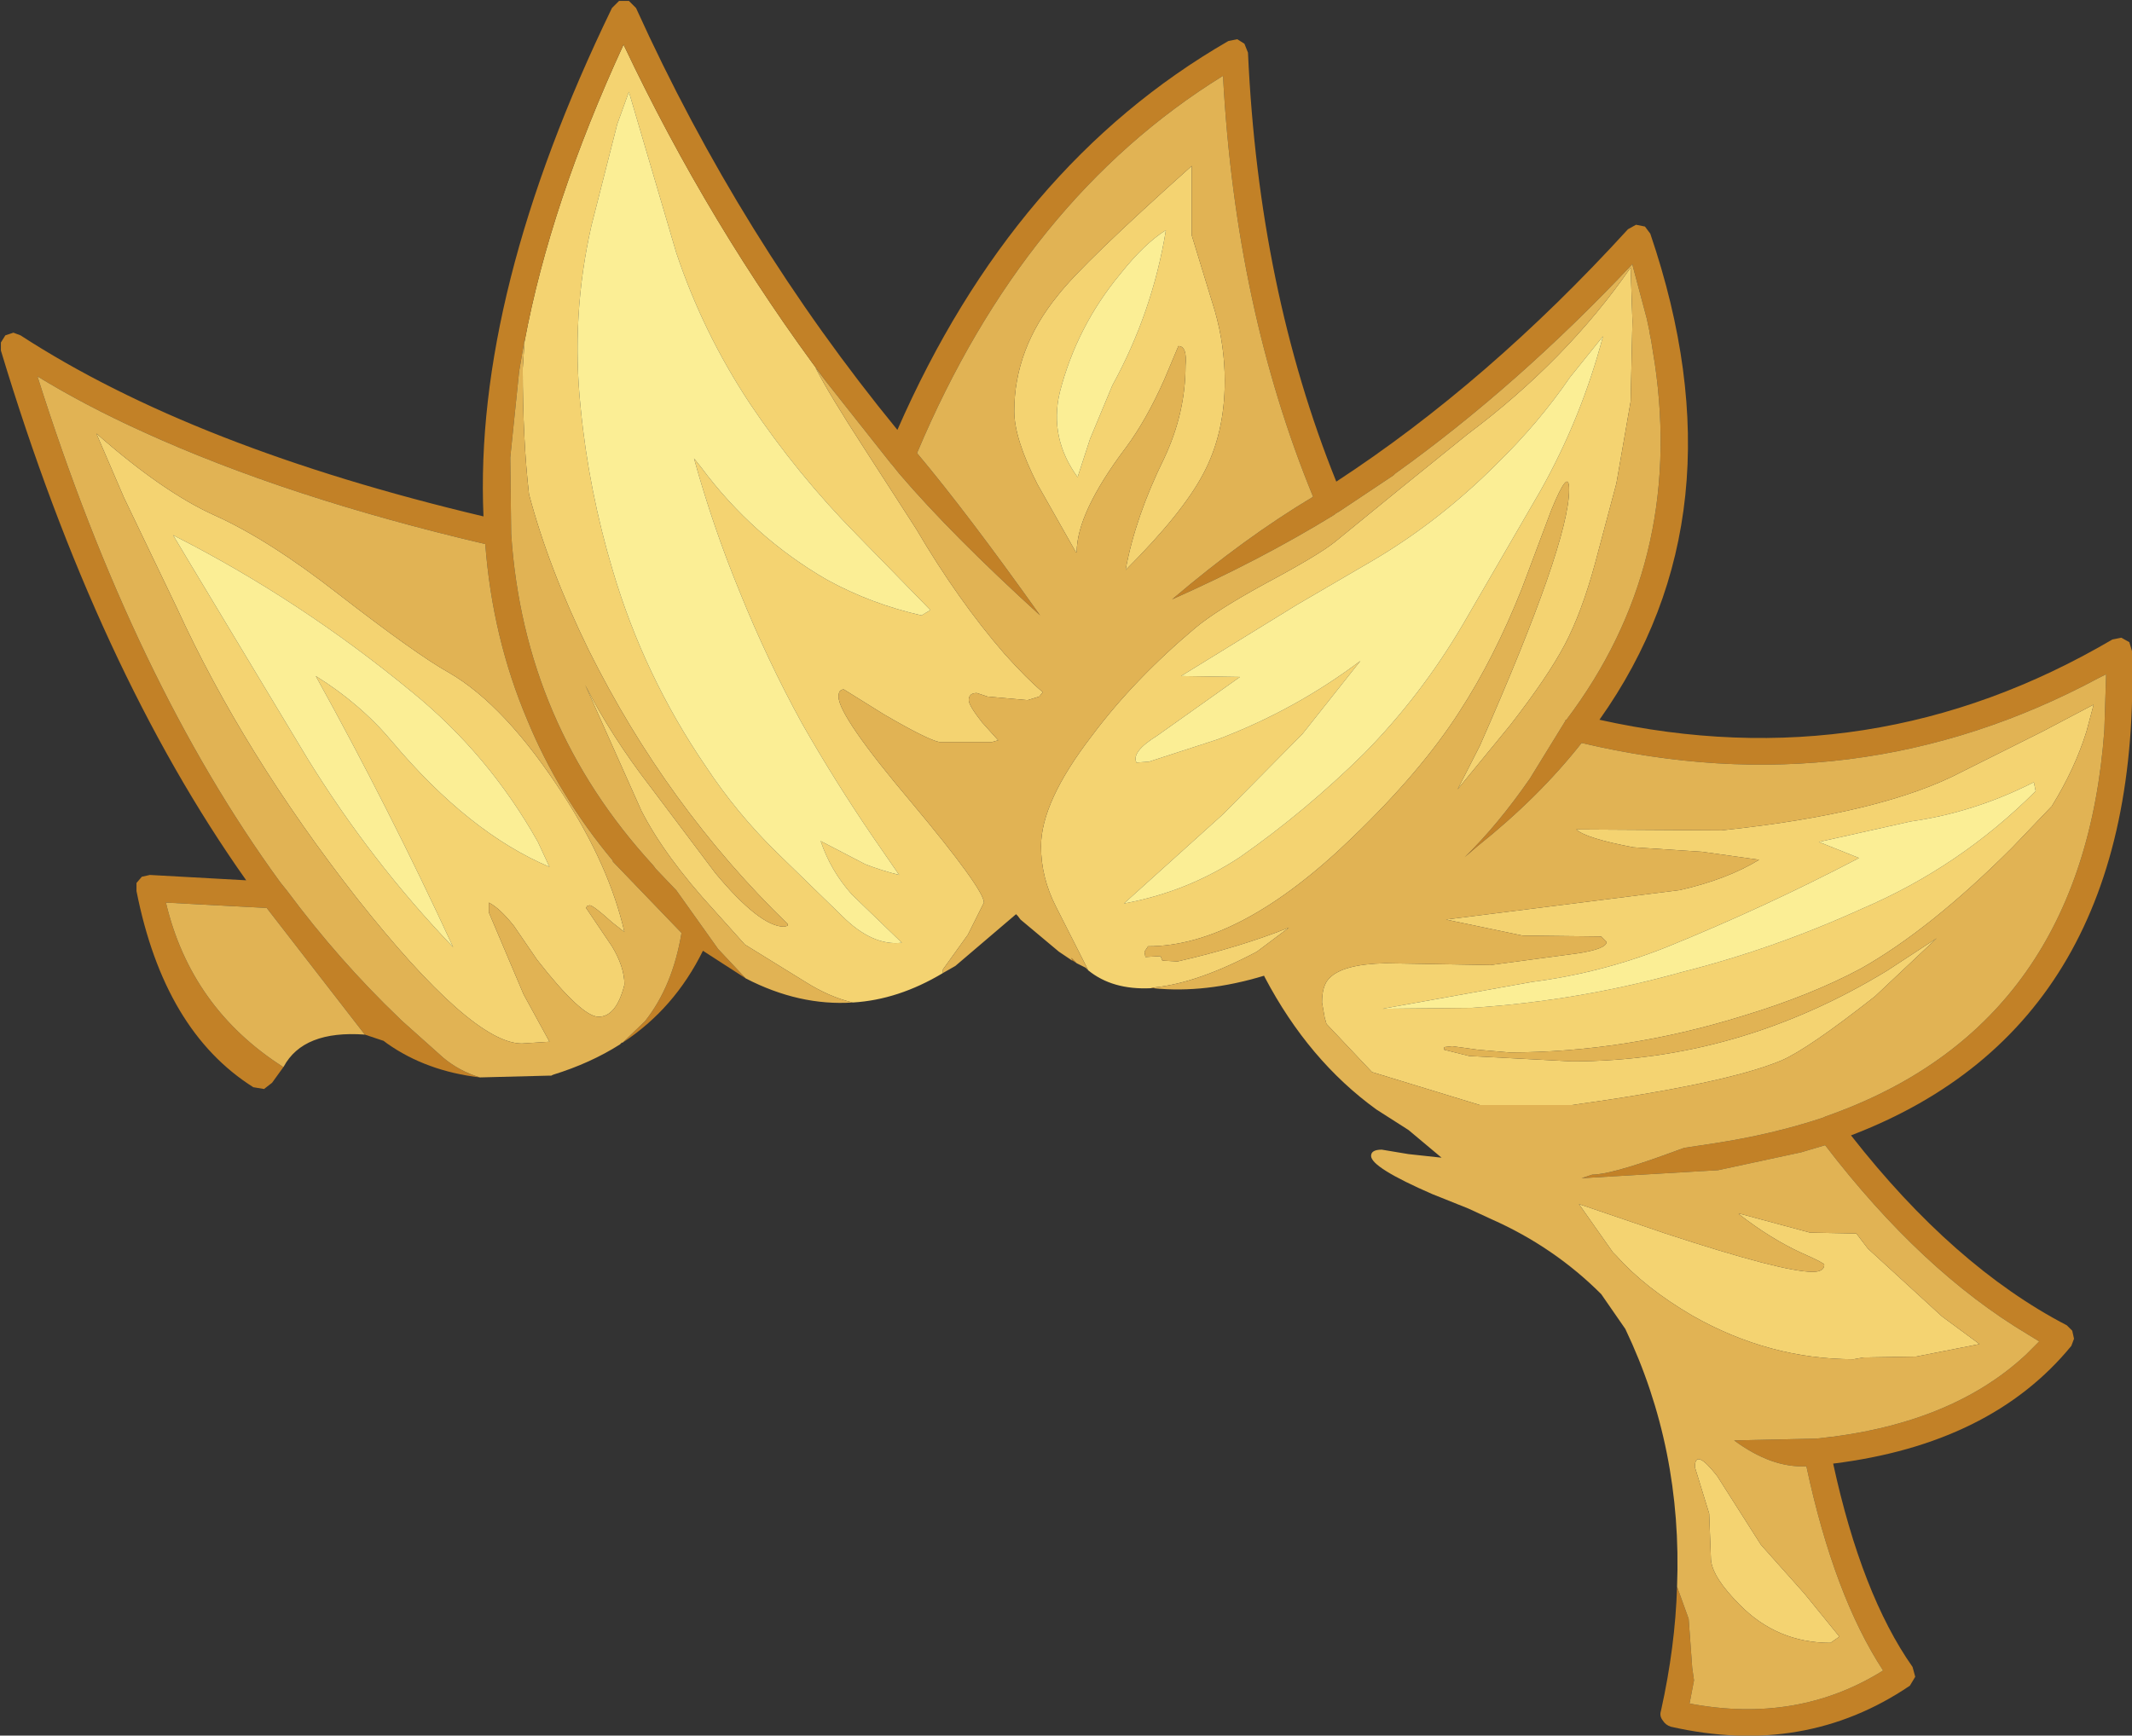 <?xml version="1.0" encoding="UTF-8" standalone="no"?>
<svg xmlns:ffdec="https://www.free-decompiler.com/flash" xmlns:xlink="http://www.w3.org/1999/xlink" ffdec:objectType="shape" height="97.3px" width="119.5px" xmlns="http://www.w3.org/2000/svg">
  <rect width="100%" height="100%" fill="#333333" stroke="none"/>
  <g transform="matrix(1.0, 0.0, 0.0, 1.0, 39.55, 49.2)">
    <path d="M-10.15 -30.05 Q-8.7 -37.8 -4.6 -46.7 0.2 -36.55 6.8 -27.75 L6.15 -28.6 Q6.95 -27.05 8.9 -24.05 L11.8 -19.55 Q14.15 -15.55 16.75 -12.55 18.05 -11.1 18.9 -10.4 L18.7 -10.15 18.05 -9.95 15.8 -10.15 15.2 -10.35 Q14.75 -10.35 14.75 -9.95 14.75 -9.65 15.5 -8.7 L16.4 -7.7 16.05 -7.6 13.1 -7.6 Q12.4 -7.75 10.0 -9.15 L7.75 -10.55 Q7.45 -10.55 7.45 -10.15 7.45 -9.05 11.55 -4.2 15.6 0.65 15.6 1.4 L14.7 3.2 13.3 5.15 13.3 5.35 Q10.8 6.85 8.25 7.0 6.95 6.7 5.6 5.85 L2.2 3.75 0.45 1.8 Q-2.3 -1.2 -3.6 -3.75 L-6.75 -10.8 Q-5.3 -7.95 -3.1 -5.1 L0.55 -0.25 Q3.05 2.75 4.4 2.75 L4.6 2.7 4.6 2.6 Q-2.2 -4.0 -6.55 -12.75 -8.8 -17.35 -9.9 -21.5 -10.25 -24.55 -10.25 -28.55 L-10.15 -30.05 M24.95 6.2 Q22.8 6.3 21.45 5.2 L19.65 1.65 Q18.8 0.0 18.8 -1.75 18.8 -4.25 21.65 -7.95 24.0 -11.1 27.45 -14.0 28.65 -15.0 31.4 -16.5 34.3 -18.05 35.25 -18.8 L39.05 -21.9 42.7 -24.85 Q48.25 -29.0 51.85 -34.2 L51.85 -34.15 51.95 -31.2 51.85 -26.7 51.05 -22.1 49.85 -17.6 Q49.1 -14.85 48.15 -13.05 47.2 -11.25 45.1 -8.55 L42.15 -4.95 43.4 -7.4 Q48.4 -18.75 48.4 -21.75 48.4 -23.05 47.4 -20.6 L45.75 -16.2 Q44.2 -12.3 42.25 -9.3 40.1 -5.95 36.25 -2.25 29.95 3.85 24.8 3.85 L24.6 4.15 24.65 4.45 25.5 4.4 25.6 4.65 26.45 4.7 Q29.95 3.9 32.7 2.8 L30.9 4.15 Q27.6 5.9 25.2 6.15 L24.95 6.2 M25.8 -36.3 Q24.6 -35.55 23.25 -33.85 20.8 -30.9 19.85 -27.2 19.25 -24.65 20.85 -22.45 L21.55 -24.6 22.8 -27.6 Q25.05 -31.7 25.8 -36.3 M17.3 -26.15 Q17.3 -29.65 19.75 -32.65 21.15 -34.45 27.25 -39.9 L27.25 -36.0 28.55 -31.75 Q29.1 -29.8 29.1 -27.85 29.1 -24.9 27.9 -22.65 26.75 -20.45 23.55 -17.25 L23.55 -17.3 Q24.1 -20.25 25.7 -23.5 26.9 -26.05 26.9 -28.7 27.0 -29.8 26.5 -29.8 L25.7 -27.9 Q24.7 -25.65 23.55 -24.1 20.8 -20.45 20.8 -18.25 L20.75 -18.25 18.6 -22.05 Q17.3 -24.6 17.3 -26.15 M-4.3 -44.05 L-4.95 -42.25 -6.4 -36.55 Q-7.55 -31.5 -7.0 -26.3 -6.55 -21.7 -5.2 -17.2 -3.45 -11.3 0.0 -6.25 1.75 -3.6 4.0 -1.4 L7.65 2.15 Q9.35 3.85 11.0 3.65 L8.2 0.95 Q7.0 -0.4 6.45 -2.05 L8.95 -0.75 Q9.85 -0.4 10.85 -0.15 L9.4 -2.25 Q7.25 -5.4 5.4 -8.65 3.45 -12.2 1.9 -16.05 0.4 -19.7 -0.65 -23.5 L-0.25 -23.0 Q2.65 -19.1 6.8 -16.7 9.25 -15.35 12.1 -14.7 L12.6 -15.0 8.45 -19.25 Q5.15 -22.6 2.5 -26.55 -0.15 -30.55 -1.65 -35.05 L-4.3 -44.05 M50.3 -30.35 L48.45 -28.05 Q46.7 -25.5 44.35 -23.2 41.1 -19.95 37.35 -17.75 L33.15 -15.3 26.65 -11.3 29.95 -11.25 25.3 -7.95 Q23.85 -7.05 24.15 -6.45 L24.85 -6.5 28.7 -7.75 Q33.05 -9.4 36.7 -12.15 L33.45 -8.05 29.0 -3.55 23.45 1.45 Q27.0 0.8 29.95 -1.15 33.6 -3.7 36.9 -6.95 40.1 -10.2 42.45 -14.2 L46.8 -21.7 Q49.1 -25.8 50.3 -30.35 M43.4 12.75 L37.35 10.9 34.8 8.2 34.7 7.85 34.55 7.0 Q34.55 6.05 34.95 5.65 35.7 4.85 38.1 4.8 L44.0 4.9 48.85 4.25 Q50.5 4.0 50.5 3.6 L50.2 3.3 45.8 3.25 41.5 2.35 54.6 0.7 Q57.25 0.1 59.05 -1.0 L55.85 -1.45 52.0 -1.7 Q49.35 -2.2 48.8 -2.7 L56.95 -2.65 Q66.0 -3.6 70.45 -5.95 L74.95 -8.2 77.8 -9.7 77.4 -8.2 Q76.75 -6.1 75.45 -4.0 L75.4 -3.95 73.25 -1.7 Q68.65 2.9 64.75 5.1 61.95 6.6 58.15 7.75 51.55 9.8 45.05 9.8 L43.3 9.65 41.85 9.45 41.4 9.5 41.4 9.65 42.8 10.0 48.55 10.3 Q57.9 10.3 66.25 5.2 L69.0 3.4 65.55 6.65 Q61.8 9.6 60.3 10.25 57.2 11.55 48.55 12.75 L43.4 12.75 M74.45 -5.35 Q71.1 -3.65 67.55 -3.15 L62.4 -2.0 64.65 -1.1 Q59.4 1.65 53.85 3.9 50.2 5.35 46.3 5.85 L37.95 7.35 42.95 7.3 Q49.0 6.9 54.7 5.3 59.85 4.0 64.8 1.75 70.3 -0.6 74.55 -4.85 L74.45 -5.35 M51.05 21.2 L50.85 21.0 48.95 18.3 53.8 19.95 Q60.35 22.1 62.05 22.1 62.7 22.1 62.7 21.7 62.7 21.6 61.45 21.05 59.7 20.25 57.9 18.85 L58.0 18.85 61.9 19.9 64.5 19.95 65.15 20.8 69.3 24.6 71.4 26.15 67.85 26.85 64.9 26.9 64.35 27.0 Q59.6 27.0 55.3 24.55 52.65 23.0 51.05 21.2 M63.55 42.55 L63.05 42.9 Q60.05 42.9 57.95 40.75 56.45 39.25 56.35 38.25 L56.25 35.65 55.45 33.05 Q55.45 31.95 56.7 33.55 L59.15 37.4 61.6 40.15 63.55 42.55 M-7.95 -4.6 Q-5.4 -0.65 -4.55 3.05 L-5.25 2.5 Q-6.3 1.55 -6.5 1.55 L-6.65 1.6 -6.7 1.7 -5.25 3.85 Q-4.55 5.0 -4.55 6.0 -5.0 7.8 -6.0 7.8 -6.95 7.8 -9.45 4.6 L-10.75 2.7 Q-11.55 1.7 -12.15 1.4 L-12.15 1.95 -10.2 6.55 -8.75 9.2 -10.3 9.3 Q-13.1 9.3 -19.55 1.15 -25.9 -6.95 -29.65 -15.15 L-32.6 -21.3 -34.15 -24.9 Q-30.4 -21.6 -27.5 -20.3 -24.5 -18.95 -20.65 -15.95 -16.2 -12.5 -14.4 -11.5 -11.2 -9.65 -7.95 -4.6 M-8.75 -0.6 L-9.4 -2.0 Q-12.15 -6.9 -16.45 -10.4 -22.75 -15.6 -29.85 -19.2 L-28.8 -17.45 -22.3 -6.65 Q-18.75 -0.9 -14.15 3.9 -17.7 -3.8 -21.85 -11.3 -19.35 -9.75 -17.55 -7.6 -13.25 -2.5 -8.75 -0.6" fill="#f4d371" fill-rule="evenodd" stroke="none"/>
    <path d="M-23.65 10.6 L-24.3 11.5 -24.75 11.85 -25.35 11.75 Q-30.35 8.6 -31.9 0.75 L-31.9 0.3 -31.6 -0.05 -31.15 -0.15 -25.75 0.15 Q-34.1 -11.65 -39.5 -29.55 L-39.5 -30.0 -39.25 -30.4 -38.8 -30.55 -38.4 -30.4 Q-28.7 -24.1 -12.45 -20.25 -13.0 -32.75 -5.25 -48.75 L-4.85 -49.15 -4.3 -49.15 -3.9 -48.75 Q1.95 -35.85 10.75 -25.1 17.25 -39.95 29.3 -46.9 L29.8 -47.0 30.2 -46.75 30.4 -46.25 Q31.0 -33.0 35.35 -22.2 43.85 -27.75 51.7 -36.35 L52.15 -36.6 52.65 -36.5 52.95 -36.1 Q58.3 -20.4 50.1 -8.85 65.4 -5.45 78.85 -13.35 L79.35 -13.45 79.8 -13.2 79.95 -12.7 Q80.55 8.2 64.2 14.45 69.95 21.8 76.3 25.1 L76.6 25.4 76.7 25.85 76.55 26.25 Q72.05 31.75 63.2 32.85 64.8 40.2 67.65 44.25 L67.8 44.8 67.5 45.3 Q61.6 49.3 54.1 47.6 53.8 47.5 53.65 47.25 53.45 47.0 53.55 46.7 54.35 43.1 54.45 39.75 L55.1 41.55 55.3 44.3 55.4 45.0 55.15 46.3 Q61.2 47.45 66.0 44.45 63.25 40.25 61.7 33.0 59.75 33.1 57.65 31.55 L62.25 31.45 Q69.75 30.7 74.0 26.75 L74.75 26.0 74.1 25.6 Q68.15 22.05 62.75 15.0 L61.4 15.4 56.75 16.4 49.1 16.85 49.7 16.65 Q50.7 16.65 53.75 15.55 L54.85 15.15 56.5 14.9 Q59.8 14.4 62.65 13.45 L62.75 13.4 63.3 13.2 Q77.2 8.05 78.4 -8.25 L78.5 -11.4 78.1 -11.2 Q64.5 -3.9 49.1 -7.55 46.7 -4.5 43.25 -1.75 L42.55 -1.15 Q44.4 -2.95 46.2 -5.55 L48.2 -8.8 48.2 -8.85 48.25 -8.85 Q54.85 -17.6 53.2 -28.85 L53.15 -29.15 53.0 -30.1 52.9 -30.6 52.9 -30.65 52.75 -31.35 51.95 -34.35 51.95 -34.4 Q45.5 -27.55 38.65 -22.65 L38.55 -22.55 35.55 -20.55 35.3 -20.4 35.25 -20.35 Q31.1 -17.8 26.15 -15.6 30.2 -19.05 34.05 -21.35 29.7 -31.95 29.0 -44.95 17.85 -38.05 11.85 -23.8 14.7 -20.4 18.75 -14.7 13.8 -19.2 10.85 -22.65 L10.45 -23.15 10.4 -23.2 6.8 -27.75 Q0.2 -36.55 -4.6 -46.7 -8.7 -37.8 -10.15 -30.05 L-10.15 -30.15 -10.45 -28.4 -10.95 -23.55 -10.9 -19.35 -10.9 -19.3 Q-10.2 -8.6 -2.95 -0.7 L-2.8 -0.5 -1.75 0.6 -1.65 0.7 0.7 4.0 2.25 5.65 -0.15 4.1 Q-1.75 7.35 -4.65 9.25 L-3.4 8.05 Q-1.85 6.1 -1.35 3.1 L-5.2 -0.9 -5.2 -0.95 Q-8.25 -4.6 -10.0 -8.85 -11.95 -13.45 -12.35 -18.7 -23.45 -21.3 -31.55 -25.0 -34.75 -26.45 -37.45 -28.1 -32.05 -11.0 -23.85 0.25 L-23.65 0.5 -23.45 0.75 Q-20.55 4.65 -17.15 7.9 L-17.1 7.95 -17.05 8.0 -14.7 10.1 Q-13.8 10.85 -12.65 11.2 -15.65 10.85 -17.85 9.3 L-18.05 9.15 -19.1 8.8 -24.6 1.7 -30.25 1.4 Q-28.85 7.3 -23.7 10.6 L-23.65 10.6 M25.1 6.2 L24.95 6.2 25.2 6.15 25.1 6.2 M20.8 4.8 L19.8 4.15 20.55 4.65 20.5 4.5 20.8 4.8" fill="#c28127" fill-rule="evenodd" stroke="none"/>
    <path d="M-23.65 10.6 L-23.7 10.6 Q-28.85 7.3 -30.25 1.4 L-24.6 1.7 -19.1 8.8 Q-22.55 8.55 -23.65 10.6 M-12.65 11.2 Q-13.8 10.85 -14.7 10.1 L-17.05 8.0 -17.1 7.95 -17.15 7.9 Q-20.55 4.65 -23.45 0.75 L-23.65 0.5 -23.85 0.25 Q-32.05 -11.0 -37.45 -28.1 -34.75 -26.45 -31.55 -25.0 -23.45 -21.3 -12.35 -18.7 -11.95 -13.45 -10.0 -8.85 -8.25 -4.6 -5.2 -0.95 L-5.2 -0.9 -1.35 3.1 Q-1.85 6.1 -3.4 8.05 L-4.65 9.25 -4.7 9.25 -4.8 9.35 Q-6.45 10.4 -8.55 11.05 L-8.65 11.1 -8.75 11.1 -12.65 11.2 M2.25 5.65 L0.7 4.0 -1.65 0.7 -1.75 0.6 -2.8 -0.5 -2.95 -0.7 Q-10.2 -8.6 -10.9 -19.3 L-10.9 -19.35 -10.95 -23.55 -10.45 -28.4 -10.15 -30.15 -10.15 -30.05 -10.25 -28.55 Q-10.25 -24.55 -9.9 -21.5 -8.8 -17.35 -6.55 -12.75 -2.2 -4.0 4.6 2.6 L4.6 2.7 4.4 2.75 Q3.05 2.75 0.55 -0.25 L-3.1 -5.1 Q-5.3 -7.95 -6.75 -10.8 L-3.6 -3.75 Q-2.3 -1.2 0.45 1.8 L2.2 3.75 5.6 5.85 Q6.95 6.7 8.25 7.0 5.25 7.2 2.25 5.65 M6.8 -27.75 L10.4 -23.2 10.45 -23.15 10.85 -22.65 Q13.8 -19.2 18.75 -14.7 14.7 -20.4 11.85 -23.8 17.85 -38.05 29.0 -44.95 29.7 -31.95 34.05 -21.35 30.2 -19.05 26.15 -15.6 31.1 -17.8 35.25 -20.35 L35.3 -20.4 35.55 -20.55 38.55 -22.55 38.65 -22.65 Q45.5 -27.55 51.95 -34.4 L51.95 -34.35 52.75 -31.35 52.9 -30.65 52.9 -30.6 53.0 -30.1 53.15 -29.15 53.2 -28.85 Q54.85 -17.6 48.25 -8.85 L48.2 -8.85 48.2 -8.8 46.2 -5.55 Q44.4 -2.95 42.55 -1.15 L43.25 -1.75 Q46.7 -4.5 49.1 -7.55 64.5 -3.9 78.1 -11.2 L78.5 -11.4 78.4 -8.25 Q77.2 8.05 63.3 13.2 L62.75 13.4 62.65 13.45 Q59.8 14.4 56.5 14.9 L54.85 15.15 53.75 15.55 Q50.7 16.65 49.7 16.65 L49.1 16.85 56.75 16.4 61.4 15.4 62.75 15.0 Q68.15 22.05 74.1 25.6 L74.75 26.0 74.0 26.75 Q69.75 30.7 62.25 31.45 L57.65 31.55 Q59.75 33.1 61.7 33.0 63.25 40.25 66.0 44.45 61.2 47.45 55.15 46.3 L55.4 45.0 55.3 44.3 55.1 41.55 54.45 39.75 Q54.75 32.0 51.55 25.3 L50.2 23.35 Q47.55 20.7 44.05 19.15 L42.75 18.55 40.75 17.75 Q37.3 16.25 37.3 15.6 37.3 15.25 37.9 15.25 L39.4 15.5 41.25 15.7 39.4 14.15 37.6 13.0 Q33.8 10.25 31.35 5.6 L31.3 5.5 Q28.0 6.5 25.1 6.2 L25.2 6.15 Q27.6 5.9 30.9 4.15 L32.7 2.8 Q29.95 3.9 26.45 4.7 L25.6 4.65 25.5 4.4 24.65 4.45 24.6 4.15 24.8 3.85 Q29.95 3.85 36.25 -2.25 40.1 -5.95 42.25 -9.3 44.2 -12.3 45.75 -16.2 L47.4 -20.6 Q48.4 -23.05 48.4 -21.75 48.4 -18.75 43.4 -7.4 L42.15 -4.95 45.1 -8.55 Q47.2 -11.25 48.15 -13.05 49.1 -14.85 49.85 -17.6 L51.05 -22.1 51.85 -26.7 51.95 -31.2 51.85 -34.15 51.85 -34.2 Q48.25 -29.0 42.7 -24.85 L39.05 -21.9 35.25 -18.8 Q34.3 -18.05 31.4 -16.5 28.65 -15.0 27.45 -14.0 24.0 -11.1 21.65 -7.95 18.8 -4.25 18.8 -1.75 18.8 0.0 19.65 1.65 L21.45 5.2 21.3 5.05 20.8 4.8 20.5 4.5 20.55 4.65 19.8 4.15 17.65 2.35 17.5 2.15 17.4 2.05 14.0 4.95 13.3 5.35 13.3 5.15 14.7 3.2 15.6 1.4 Q15.6 0.65 11.55 -4.2 7.45 -9.05 7.45 -10.15 7.45 -10.55 7.75 -10.55 L10.0 -9.15 Q12.4 -7.75 13.1 -7.6 L16.05 -7.6 16.4 -7.7 15.5 -8.7 Q14.75 -9.65 14.75 -9.95 14.75 -10.35 15.2 -10.35 L15.8 -10.15 18.05 -9.95 18.7 -10.15 18.9 -10.4 Q18.05 -11.1 16.75 -12.55 14.15 -15.55 11.8 -19.55 L8.9 -24.05 Q6.95 -27.05 6.15 -28.6 L6.8 -27.75 M17.3 -26.15 Q17.3 -24.6 18.6 -22.05 L20.75 -18.25 20.8 -18.25 Q20.8 -20.45 23.55 -24.1 24.7 -25.65 25.7 -27.9 L26.5 -29.8 Q27.0 -29.8 26.9 -28.7 26.9 -26.05 25.7 -23.5 24.1 -20.25 23.55 -17.3 L23.55 -17.25 Q26.75 -20.45 27.9 -22.65 29.1 -24.9 29.1 -27.85 29.1 -29.8 28.55 -31.75 L27.25 -36.0 27.25 -39.9 Q21.15 -34.45 19.75 -32.65 17.3 -29.65 17.3 -26.15 M43.4 12.75 L48.55 12.75 Q57.2 11.55 60.3 10.25 61.8 9.6 65.55 6.65 L69.0 3.4 66.25 5.2 Q57.9 10.3 48.55 10.3 L42.8 10.0 41.4 9.65 41.4 9.5 41.85 9.45 43.3 9.65 45.05 9.8 Q51.55 9.8 58.15 7.75 61.95 6.6 64.75 5.1 68.65 2.9 73.25 -1.7 L75.4 -3.95 75.45 -4.0 Q76.75 -6.1 77.4 -8.2 L77.8 -9.7 74.95 -8.2 70.45 -5.95 Q66.0 -3.6 56.95 -2.65 L48.8 -2.7 Q49.35 -2.2 52.0 -1.7 L55.85 -1.45 59.05 -1.0 Q57.25 0.1 54.6 0.7 L41.5 2.35 45.8 3.25 50.2 3.3 50.5 3.6 Q50.5 4.0 48.85 4.25 L44.0 4.9 38.1 4.8 Q35.7 4.85 34.95 5.65 34.55 6.05 34.55 7.0 L34.7 7.85 34.8 8.2 37.35 10.9 43.4 12.75 M51.05 21.2 Q52.65 23.0 55.3 24.55 59.6 27.0 64.35 27.0 L64.9 26.9 67.85 26.85 71.4 26.15 69.3 24.6 65.15 20.8 64.5 19.95 61.9 19.9 58.0 18.85 57.9 18.85 Q59.7 20.25 61.45 21.05 62.7 21.6 62.7 21.7 62.7 22.1 62.05 22.1 60.35 22.1 53.8 19.95 L48.95 18.3 50.85 21.0 51.05 21.2 M63.55 42.55 L61.6 40.15 59.15 37.4 56.7 33.55 Q55.45 31.95 55.45 33.05 L56.25 35.65 56.35 38.25 Q56.45 39.25 57.95 40.75 60.05 42.9 63.05 42.9 L63.55 42.55 M-7.95 -4.6 Q-11.2 -9.65 -14.4 -11.5 -16.2 -12.5 -20.65 -15.95 -24.5 -18.95 -27.5 -20.3 -30.4 -21.6 -34.15 -24.9 L-32.6 -21.3 -29.65 -15.15 Q-25.9 -6.95 -19.55 1.15 -13.1 9.3 -10.3 9.3 L-8.75 9.2 -10.2 6.55 -12.15 1.95 -12.15 1.4 Q-11.55 1.7 -10.75 2.7 L-9.45 4.6 Q-6.95 7.8 -6.0 7.8 -5.0 7.8 -4.55 6.0 -4.55 5.0 -5.25 3.85 L-6.7 1.7 -6.65 1.6 -6.5 1.55 Q-6.3 1.55 -5.25 2.5 L-4.55 3.05 Q-5.4 -0.65 -7.95 -4.6" fill="#e1b354" fill-rule="evenodd" stroke="none"/>
    <path d="M25.8 -36.3 Q25.05 -31.7 22.8 -27.6 L21.55 -24.6 20.85 -22.45 Q19.25 -24.65 19.85 -27.2 20.8 -30.9 23.25 -33.85 24.6 -35.55 25.8 -36.3 M-4.3 -44.05 L-1.65 -35.05 Q-0.15 -30.55 2.5 -26.55 5.15 -22.6 8.45 -19.25 L12.6 -15.0 12.1 -14.7 Q9.25 -15.35 6.8 -16.7 2.65 -19.1 -0.25 -23.0 L-0.65 -23.5 Q0.4 -19.7 1.9 -16.05 3.45 -12.2 5.4 -8.65 7.25 -5.4 9.4 -2.25 L10.85 -0.15 Q9.85 -0.4 8.95 -0.75 L6.45 -2.05 Q7.0 -0.4 8.2 0.95 L11.0 3.65 Q9.35 3.85 7.65 2.15 L4.0 -1.4 Q1.75 -3.6 0.0 -6.25 -3.45 -11.3 -5.2 -17.2 -6.55 -21.7 -7.0 -26.3 -7.55 -31.5 -6.4 -36.55 L-4.95 -42.25 -4.3 -44.05 M50.3 -30.35 Q49.1 -25.8 46.8 -21.7 L42.45 -14.2 Q40.1 -10.2 36.9 -6.95 33.6 -3.7 29.95 -1.15 27.0 0.8 23.45 1.45 L29.0 -3.55 33.45 -8.05 36.7 -12.15 Q33.05 -9.4 28.7 -7.75 L24.85 -6.5 24.15 -6.45 Q23.85 -7.05 25.3 -7.95 L29.95 -11.25 26.65 -11.3 33.15 -15.3 37.35 -17.75 Q41.1 -19.95 44.35 -23.2 46.7 -25.5 48.45 -28.05 L50.3 -30.35 M74.45 -5.35 L74.55 -4.85 Q70.3 -0.6 64.8 1.75 59.85 4.0 54.7 5.3 49.0 6.9 42.95 7.3 L37.95 7.35 46.3 5.85 Q50.2 5.35 53.85 3.9 59.4 1.65 64.65 -1.1 L62.4 -2.0 67.55 -3.15 Q71.1 -3.65 74.45 -5.35 M-8.75 -0.6 Q-13.25 -2.5 -17.55 -7.6 -19.35 -9.75 -21.85 -11.3 -17.7 -3.8 -14.15 3.9 -18.75 -0.9 -22.3 -6.65 L-28.8 -17.45 -29.85 -19.2 Q-22.75 -15.6 -16.45 -10.4 -12.15 -6.9 -9.4 -2.0 L-8.75 -0.6" fill="#fbee95" fill-rule="evenodd" stroke="none"/>
  </g>
</svg>
